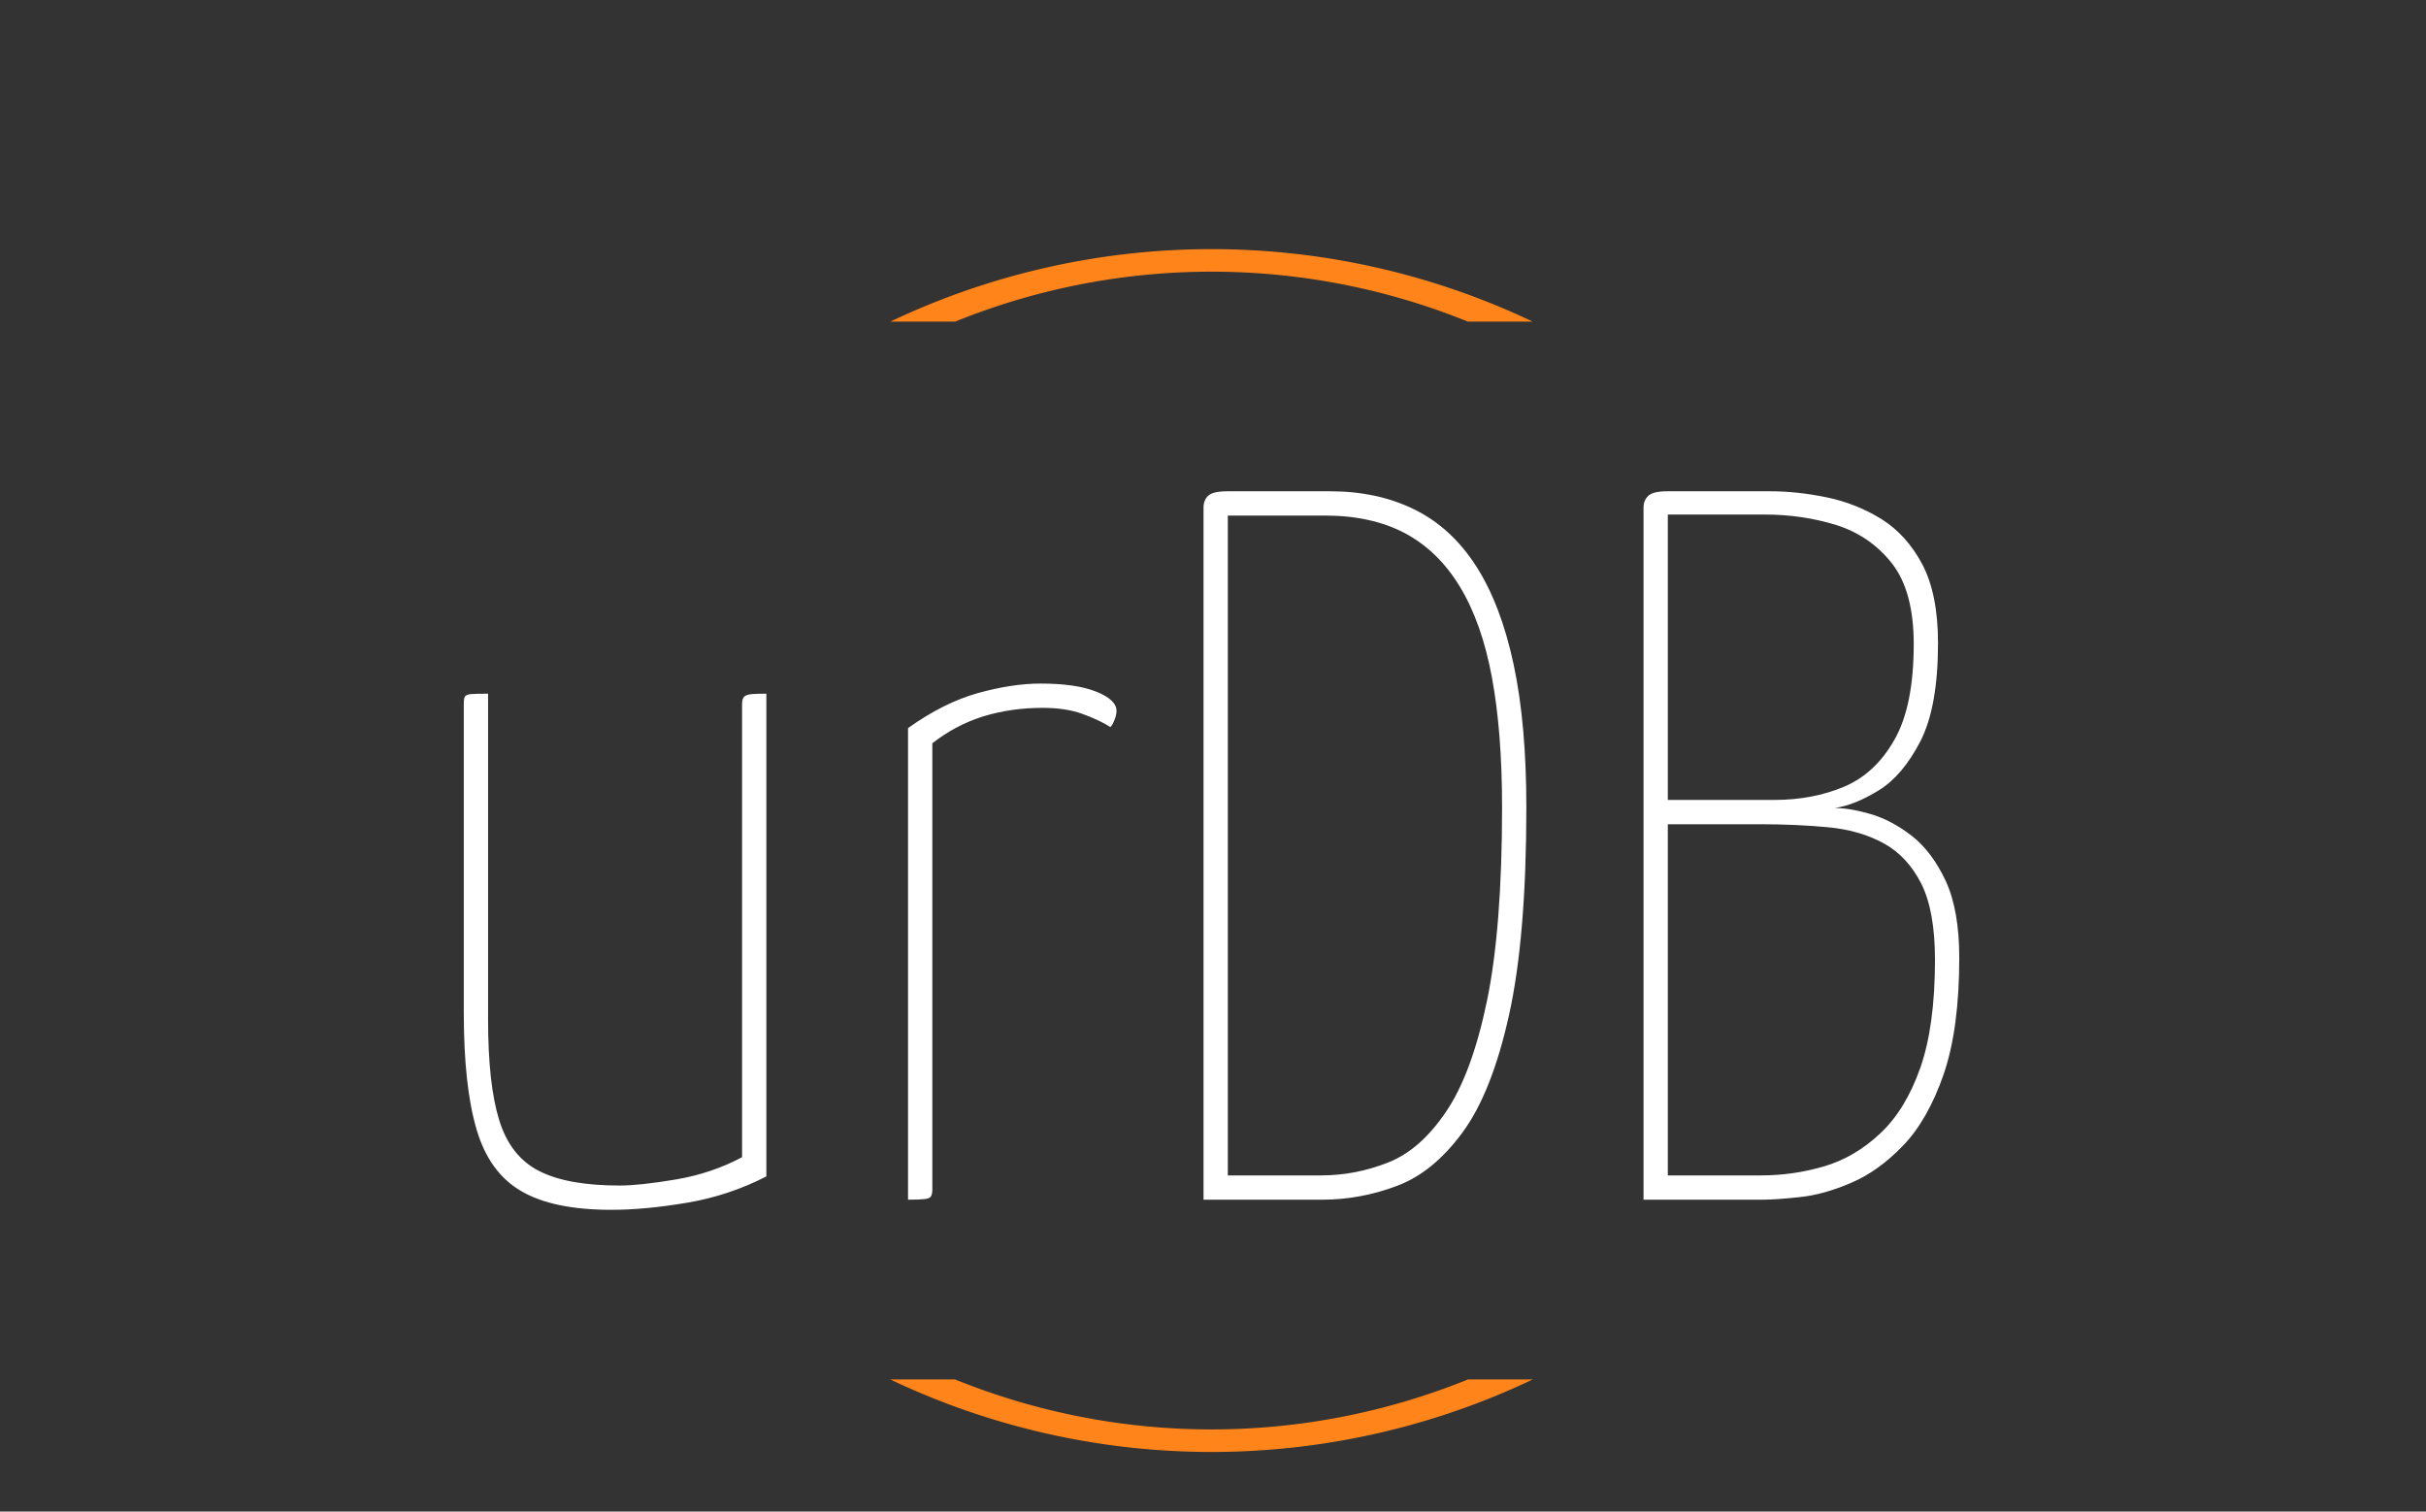 <svg xmlns="http://www.w3.org/2000/svg" version="1.1" xmlns:xlink="http://www.w3.org/1999/xlink" xmlns:svgjs="http://svgjs.dev/svgjs" width="1000" height="623" viewBox="0 0 1000 623"><rect x="0" y="0" width="1000" height="623" fill="#333333" stroke="none"/><g transform="matrix(1,0,0,1,-0.606,39.068)"><svg viewBox="0 0 396 247" data-background-color="#184a5b" preserveAspectRatio="xMidYMid meet" height="623" width="1000" xmlns="http://www.w3.org/2000/svg" xmlns:xlink="http://www.w3.org/1999/xlink"><g id="tight-bounds" transform="matrix(1,0,0,1,0.24,-0.1)"><svg viewBox="0 0 395.52 247.2" height="247.2" width="395.52"><g><svg></svg></g><g><svg viewBox="0 0 395.52 247.2" height="247.2" width="395.52"><g transform="matrix(1,0,0,1,75.544,64.89)"><svg viewBox="0 0 244.431 117.42" height="117.42" width="244.431"><g><svg viewBox="0 0 244.431 117.42" height="117.42" width="244.431"><g><svg viewBox="0 0 244.431 117.42" height="117.42" width="244.431"><g><svg viewBox="0 0 244.431 117.42" height="117.42" width="244.431"><g><svg viewBox="0 0 244.431 117.42" height="117.42" width="244.431"><g><svg viewBox="0 0 244.431 117.42" height="117.42" width="244.431"><g transform="matrix(1,0,0,1,0,0)"><svg width="244.431" viewBox="3.65 -35 73.89 35.5" height="117.42" data-palette-color="#ffffff"><g class="undefined-text-0" data-fill-palette-color="primary" id="text-0"><path d="M10.95 0.5L10.95 0.5Q8.05 0.5 6.48-0.43 4.9-1.35 4.28-3.48 3.65-5.6 3.65-9.25L3.65-9.25 3.65-24.5Q3.65-24.75 3.7-24.85 3.75-24.95 4-24.98 4.25-25 4.85-25L4.85-25 4.85-8.9Q4.85-5.7 5.4-3.93 5.95-2.15 7.35-1.43 8.75-0.7 11.35-0.7L11.35-0.7Q12.35-0.7 14.13-1 15.9-1.3 17.4-2.1L17.4-2.1 17.4-24.5Q17.4-24.75 17.5-24.85 17.6-24.95 17.88-24.98 18.15-25 18.6-25L18.6-25 18.6-1.15Q16.75-0.2 14.68 0.15 12.6 0.5 10.95 0.5ZM25.6 0L25.6 0 25.6-23.3Q27.35-24.55 29.05-25.03 30.75-25.5 32.15-25.5L32.15-25.5Q33.9-25.5 34.9-25.1 35.9-24.7 35.9-24.15L35.9-24.15Q35.9-23.95 35.8-23.7 35.7-23.45 35.6-23.35L35.6-23.35Q35.05-23.7 34.22-24 33.4-24.3 32.25-24.3L32.25-24.3Q30.7-24.3 29.32-23.88 27.95-23.45 26.8-22.55L26.8-22.55 26.8-0.5Q26.8-0.25 26.72-0.15 26.65-0.05 26.4-0.03 26.15 0 25.6 0ZM46.05 0L40.2 0 40.2-34.2Q40.2-34.55 40.42-34.77 40.65-35 41.4-35L41.4-35 46.45-35Q48.8-35 50.62-34.1 52.45-33.2 53.67-31.3 54.89-29.4 55.52-26.45 56.15-23.5 56.15-19.4L56.15-19.4Q56.15-13 55.3-9.15 54.45-5.3 53-3.33 51.55-1.35 49.75-0.68 47.95 0 46.05 0L46.05 0ZM41.4-33.8L41.4-1.2 46-1.2Q47.7-1.2 49.3-1.83 50.9-2.45 52.17-4.33 53.45-6.2 54.2-9.8 54.95-13.4 54.95-19.4L54.95-19.4Q54.95-23.1 54.45-25.8 53.95-28.5 52.87-30.28 51.8-32.05 50.15-32.93 48.5-33.8 46.2-33.8L46.2-33.8 41.4-33.8ZM67.79 0L61.94 0 61.94-34.2Q61.94-34.55 62.17-34.77 62.39-35 63.14-35L63.14-35 68.19-35Q69.54-35 70.99-34.7 72.44-34.4 73.69-33.63 74.94-32.85 75.72-31.38 76.49-29.9 76.49-27.5L76.49-27.5Q76.49-24.35 75.62-22.65 74.74-20.95 73.57-20.23 72.39-19.5 71.39-19.35L71.39-19.35Q72.14-19.35 73.17-19.05 74.19-18.75 75.19-17.98 76.19-17.2 76.87-15.75 77.54-14.3 77.54-11.95L77.54-11.95Q77.54-8.45 76.77-6.2 75.99-3.95 74.77-2.68 73.54-1.4 72.19-0.83 70.84-0.25 69.67-0.13 68.49 0 67.79 0L67.79 0ZM63.14-18.55L63.14-1.2 67.74-1.2Q69.34-1.2 70.87-1.65 72.39-2.1 73.64-3.28 74.89-4.45 75.62-6.53 76.34-8.6 76.34-11.85L76.34-11.85Q76.34-14.25 75.67-15.6 74.99-16.95 73.82-17.6 72.64-18.25 71.07-18.4 69.49-18.55 67.69-18.55L67.69-18.55 63.14-18.55ZM63.14-33.85L63.14-19.75 68.39-19.75Q70.29-19.75 71.84-20.4 73.39-21.05 74.34-22.73 75.29-24.4 75.29-27.45L75.29-27.45Q75.29-30.05 74.22-31.43 73.14-32.8 71.47-33.33 69.79-33.85 67.94-33.85L67.94-33.85 63.14-33.85Z" fill="#ffffff" data-fill-palette-color="primary"></path></g></svg></g></svg></g></svg></g></svg></g><g></g></svg></g></svg></g></svg></g><g><path d="M145.263 37.17A122.216 122.216 0 0 1 250.257 37.17L239.668 37.17A111.627 111.627 0 0 0 155.852 37.17L145.263 37.17M145.263 210.03A122.216 122.216 0 0 0 250.257 210.03L239.668 210.03A111.627 111.627 0 0 1 155.852 210.03L145.263 210.03" fill="#ff851b" stroke="transparent" data-fill-palette-color="tertiary"></path></g></svg></g><defs></defs></svg><rect width="395.52" height="247.2" fill="none" stroke="none" visibility="hidden"></rect></g></svg></g></svg>